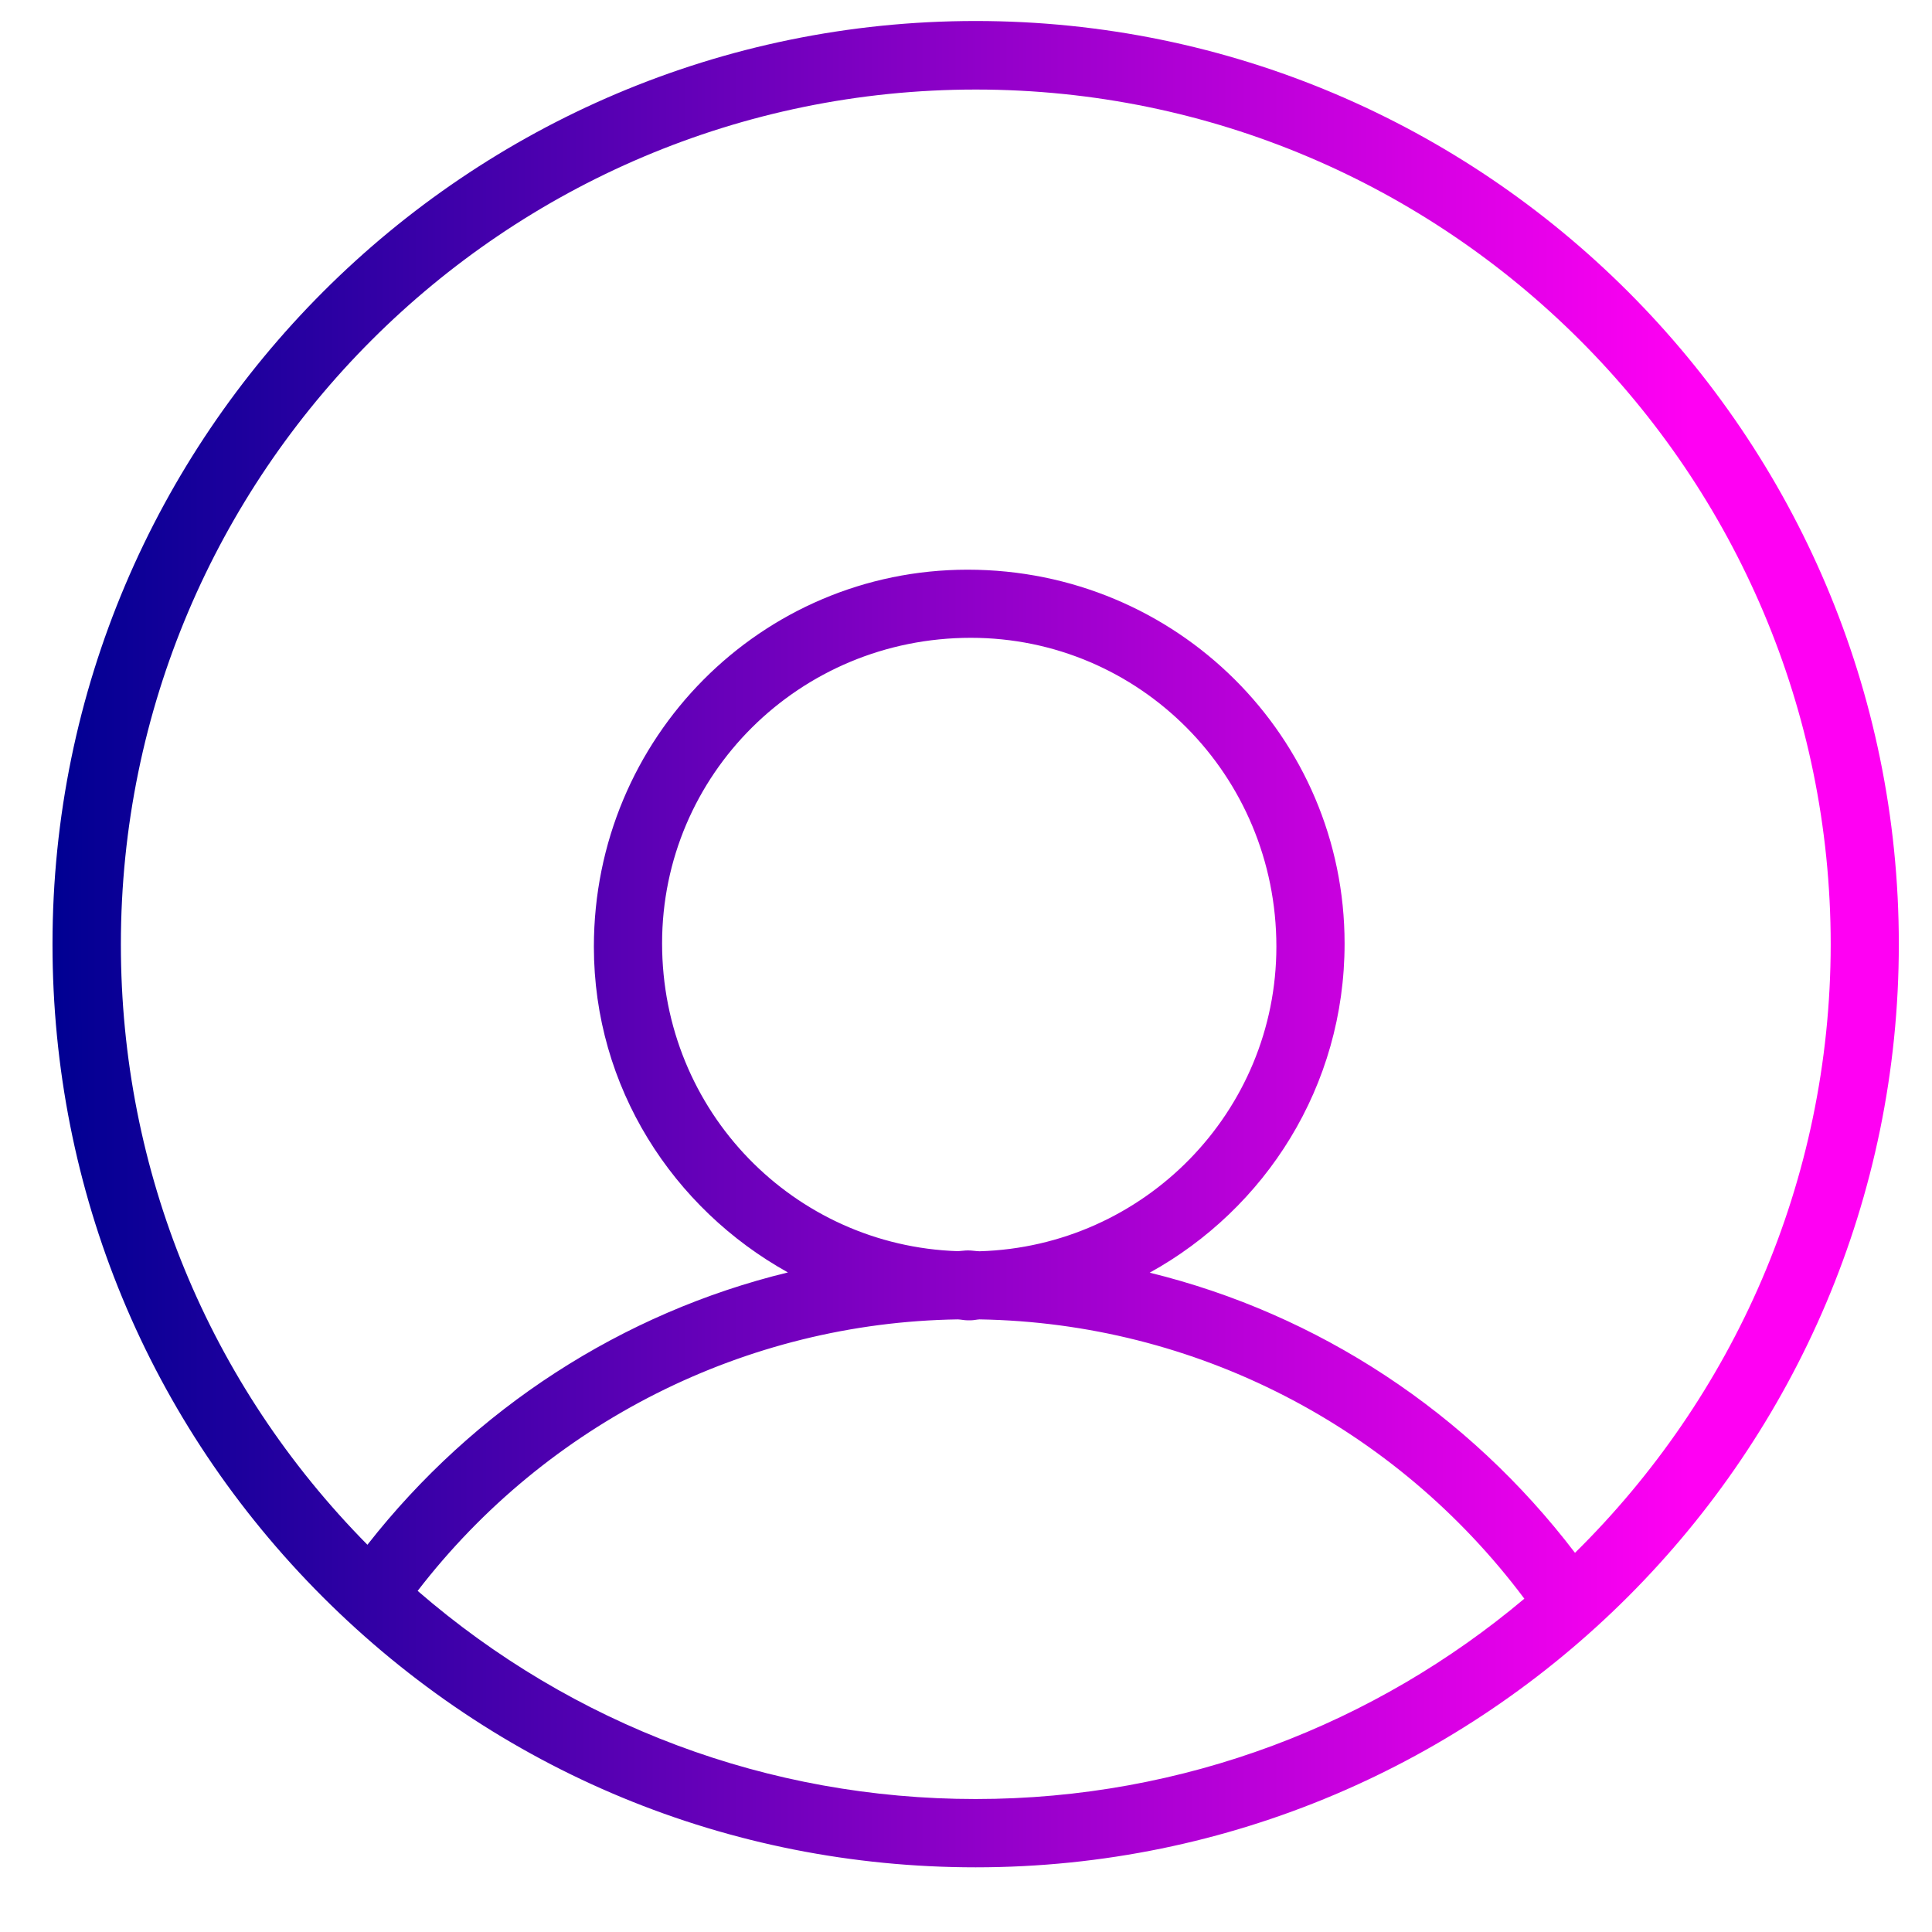 <svg width="23" height="23" viewBox="0 0 23 23" fill="none" xmlns="http://www.w3.org/2000/svg">
    <path d="M11.615 0.25C5.555 0.25 0.625 5.18 0.625 11.24C0.625 14.176 1.767 16.936 3.842 19.011C5.919 21.087 8.678 22.23 11.615 22.23C17.674 22.23 22.605 17.299 22.605 11.24C22.605 5.18 17.674 0.25 11.615 0.25ZM4.972 18.939C6.509 16.942 8.877 15.744 11.404 15.707C11.443 15.709 11.48 15.718 11.519 15.718H11.556C11.592 15.718 11.625 15.709 11.66 15.707C14.228 15.749 16.612 16.981 18.147 19.032C16.379 20.519 14.101 21.417 11.615 21.417C9.148 21.417 6.819 20.538 4.972 18.939ZM11.524 14.886C11.483 14.886 11.444 14.893 11.404 14.895C9.452 14.831 7.882 13.234 7.882 11.23C7.882 9.225 9.514 7.593 11.558 7.593C13.563 7.593 15.195 9.225 15.195 11.269C15.195 13.239 13.618 14.839 11.662 14.896C11.617 14.895 11.571 14.886 11.524 14.886ZM18.75 18.486C17.476 16.815 15.692 15.642 13.687 15.151C15.062 14.391 16.007 12.936 16.007 11.232C16.007 8.778 14.01 6.782 11.519 6.782C9.065 6.782 7.07 8.78 7.07 11.271C7.07 12.944 8.011 14.387 9.38 15.148C7.409 15.627 5.645 16.768 4.374 18.39C2.482 16.474 1.439 13.939 1.439 11.243C1.439 5.63 6.005 1.066 11.617 1.066C17.228 1.066 21.794 5.632 21.794 11.243C21.792 14.074 20.625 16.638 18.75 18.486Z"
          fill="url(#paint0_linear)"/>
    <defs>
        <linearGradient id="paint0_linear" x1="0.625" y1="11.24" x2="20.125" y2="11.24"
                        gradientUnits="userSpaceOnUse">
            <stop stop-color="#000092"/>
            <stop offset="1" stop-color="#FF00F3"/>
        </linearGradient>
    </defs>
</svg>
